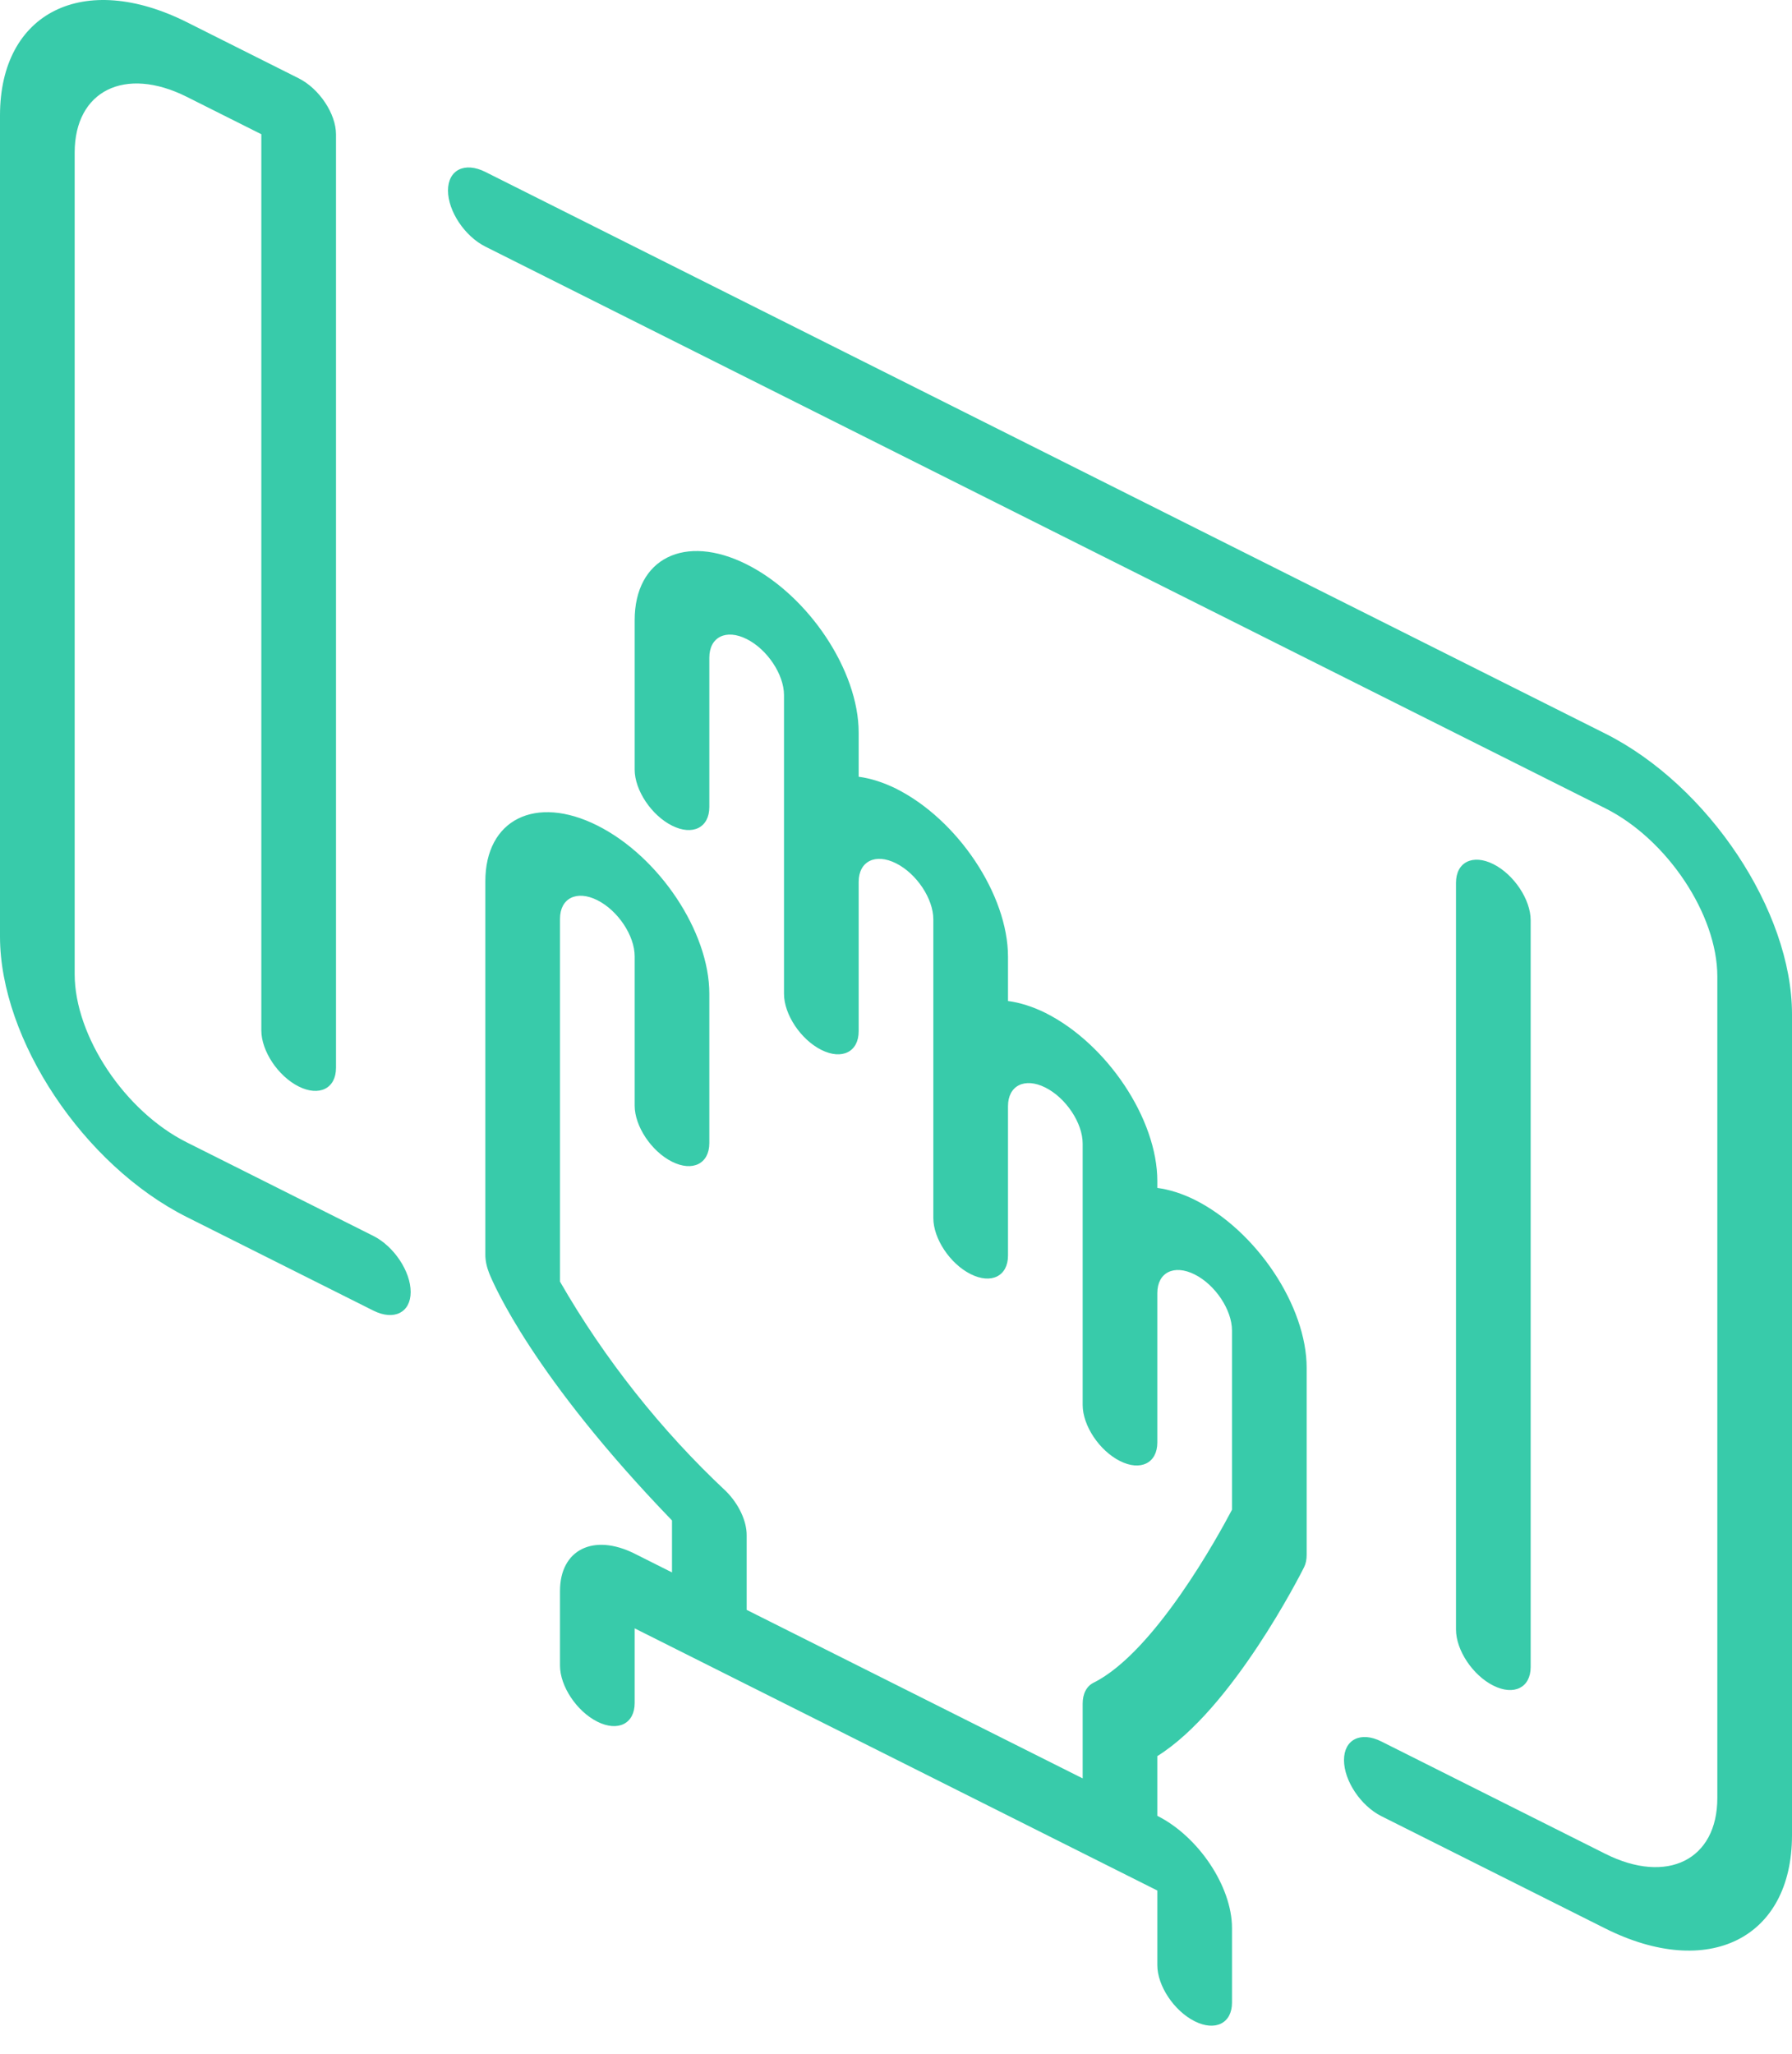 <svg width="48" height="55" viewBox="0 0 48 55" fill="none" xmlns="http://www.w3.org/2000/svg">
<path fill-rule="evenodd" clip-rule="evenodd" d="M11 34.601C11 34.049 10.552 33.376 10 33.099L5 30.592C3.343 29.762 2 27.745 2 26.088V4.088C2 2.431 3.343 1.762 5 2.592L7 3.595V27.595C7 28.148 7.448 28.82 8 29.097C8.552 29.373 9 29.15 9 28.598V3.598C9 3.046 8.552 2.374 8 2.097L5 0.592C2.24 -0.788 0.003 0.327 0 3.085V25.085C0.003 27.847 2.24 31.205 5 32.592L10 35.099C10.552 35.376 11 35.153 11 34.601ZM48 27.154C47.997 24.392 45.76 21.034 43 19.647L13 4.604C12.448 4.327 12 4.55 12 5.102C12 5.655 12.448 6.327 13 6.604L43 21.647C44.657 22.478 46 24.494 46 26.151V48.151C46 49.808 44.657 50.478 43 49.647L37 46.638C36.448 46.361 36 46.584 36 47.137C36 47.689 36.448 48.361 37 48.638L43 51.647C45.76 53.028 47.997 51.912 48 49.154V27.154ZM41 44.644C41 45.196 40.552 45.419 40 45.142C39.448 44.866 39 44.193 39 43.641V23.641C39 23.089 39.448 22.866 40 23.142C40.552 23.419 41 24.092 41 24.644V44.644ZM35 36.635C35 34.978 33.657 32.962 32 32.131C31.659 31.963 31.32 31.856 31 31.814V31.63C31 29.973 29.657 27.956 28 27.125C27.659 26.957 27.32 26.85 27 26.808V25.624C27 23.967 25.657 21.95 24 21.12C23.659 20.952 23.32 20.844 23 20.802V19.618C23 17.961 21.657 15.945 20 15.114C18.343 14.283 17 14.953 17 16.61V20.61C17 21.162 17.448 21.834 18 22.111C18.552 22.388 19 22.165 19 21.612V17.612C19 17.06 19.448 16.837 20 17.114C20.552 17.391 21 18.063 21 18.615V26.615C21 27.168 21.448 27.84 22 28.117C22.552 28.394 23 28.17 23 27.618V23.618C23 23.066 23.448 22.843 24 23.12C24.552 23.396 25 24.069 25 24.621V32.621C25 33.173 25.448 33.846 26 34.122C26.552 34.399 27 34.176 27 33.624V29.624C27 29.072 27.448 28.848 28 29.125C28.552 29.402 29 30.074 29 30.627V37.627C29 38.179 29.448 38.851 30 39.128C30.552 39.405 31 39.182 31 38.63V34.63C31 34.077 31.448 33.854 32 34.131C32.552 34.408 33 35.08 33 35.633V40.432C32.633 41.129 30.924 44.251 29.293 45.064C29.105 45.157 28.999 45.36 29 45.627V47.627L20 43.114V41.114C20.002 40.734 19.788 40.278 19.447 39.937C17.713 38.315 16.187 36.389 15 34.323V24.607C15 24.054 15.448 23.831 16 24.108C16.552 24.385 17 25.057 17 25.61V29.61C17 30.162 17.448 30.834 18 31.111C18.552 31.388 19 31.165 19 30.612V26.612C19 24.956 17.657 22.939 16 22.108C14.343 21.277 13 21.947 13 23.604V33.604C13 33.759 13.036 33.93 13.105 34.103C13.218 34.385 14.272 36.858 18 40.719V42.111L17 41.609C15.895 41.056 15 41.502 15 42.607V44.607C15 45.159 15.448 45.831 16 46.108C16.552 46.385 17 46.162 17 45.609V43.609L31 50.63V52.63C31 53.182 31.448 53.854 32 54.131C32.552 54.408 33 54.185 33 53.633V51.633C33 50.528 32.105 49.184 31 48.63V47.03C33.01 45.776 34.848 42.136 34.929 41.975C34.977 41.879 35.001 41.764 35 41.635V36.635Z" fill="#38CBAA"/>
</svg>
